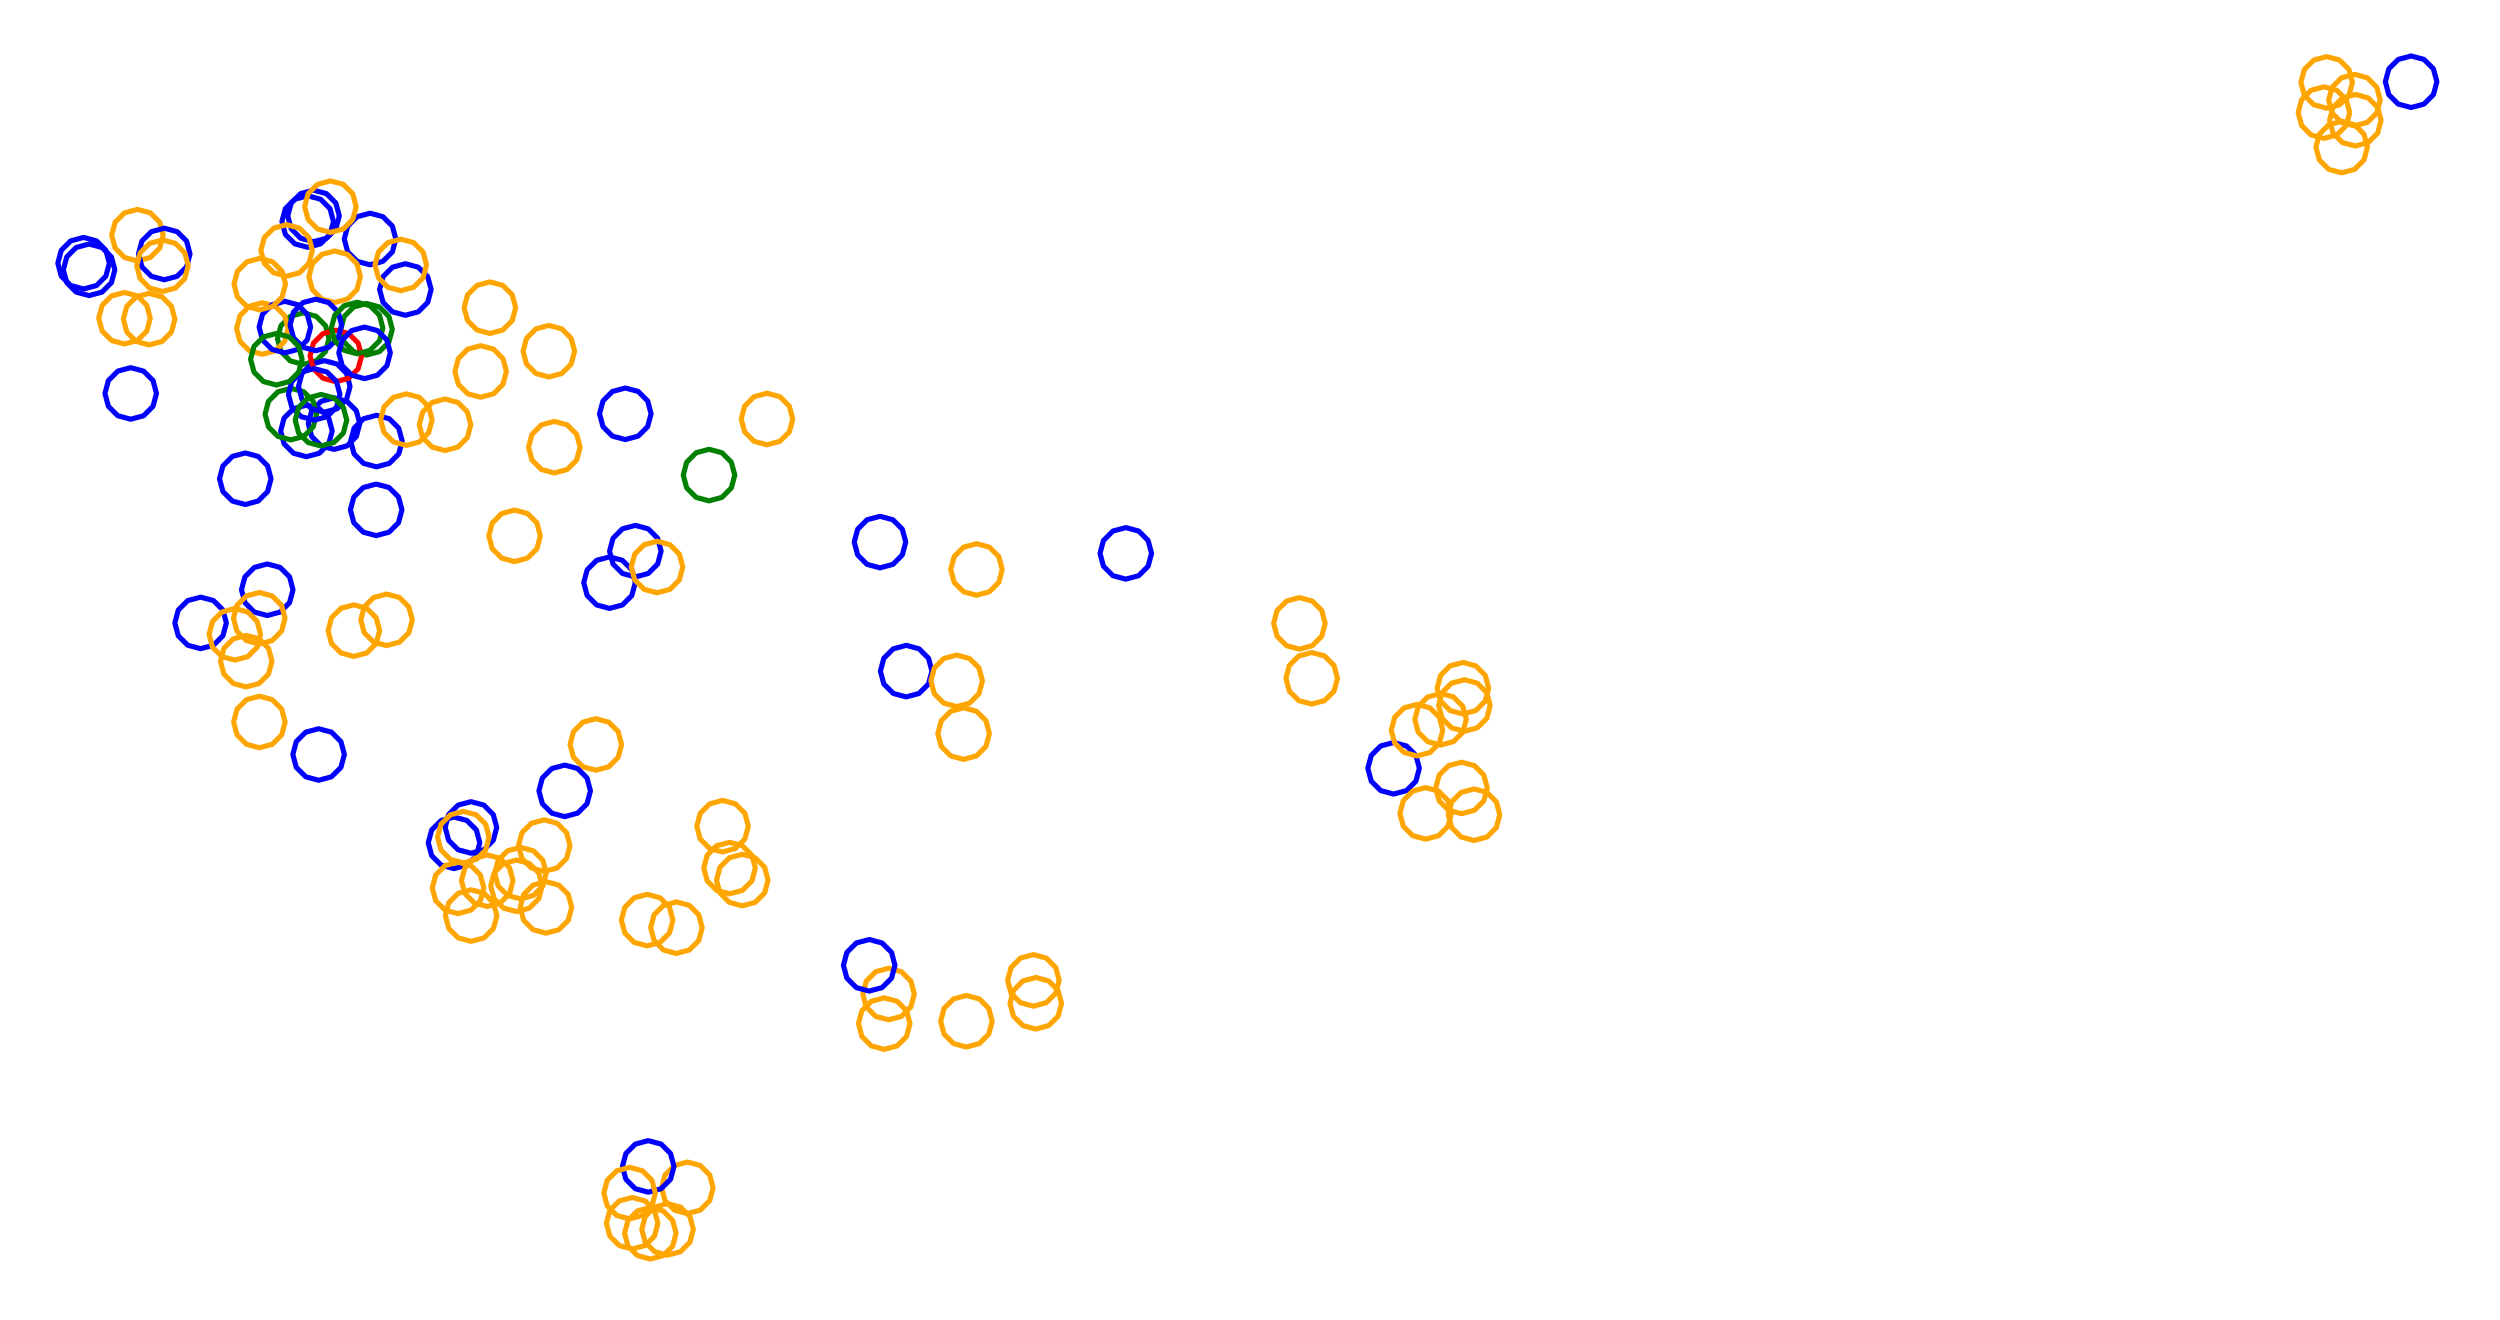 <?xml version="1.0" ?><!DOCTYPE svg  PUBLIC '-//W3C//DTD SVG 1.1//EN'  'http://www.w3.org/Graphics/SVG/1.1/DTD/svg11.dtd'><svg height="256.000" viewBox="-219.000 -142.000 485.000 256.000" width="485.000" xmlns="http://www.w3.org/2000/svg"><line fill="none" stroke="none" stroke-linecap="round" stroke-width="2.0" x1="0.0" x2="0.0" y1="0.0" y2="0.0"/><polygon fill="none" fill-rule="evenodd" points="0.0,0.0 0.0,0.0 0.0,0.0" stroke-linejoin="round"/><polyline fill="none" points="-159.554,-53.398 -157.054,-54.068 -155.224,-55.898 -154.554,-58.398 -155.224,-60.898 -157.054,-62.728 -159.554,-63.398 -162.054,-62.728 -163.885,-60.898 -164.554,-58.398 -163.885,-55.898 -162.054,-54.068 -159.554,-53.398" stroke="#00f" stroke-linecap="round" stroke-linejoin="round"/><polyline fill="none" points="-160.175,-71.309 -157.675,-71.978 -155.844,-73.809 -155.175,-76.309 -155.844,-78.809 -157.675,-80.639 -160.175,-81.309 -162.675,-80.639 -164.505,-78.809 -165.175,-76.309 -164.505,-73.809 -162.675,-71.978 -160.175,-71.309" stroke="#008000" stroke-linecap="round" stroke-linejoin="round"/><polyline fill="none" points="-123.957,-77.31 -121.457,-77.98 -119.627,-79.81 -118.957,-82.31 -119.627,-84.81 -121.457,-86.64 -123.957,-87.31 -126.457,-86.64 -128.287,-84.81 -128.957,-82.31 -128.287,-79.81 -126.457,-77.98 -123.957,-77.31" stroke="#ffa500" stroke-linecap="round" stroke-linejoin="round"/><polyline fill="none" points="-147.892,-73.118 -145.392,-73.788 -143.562,-75.618 -142.892,-78.118 -143.562,-80.618 -145.392,-82.448 -147.892,-83.118 -150.392,-82.448 -152.222,-80.618 -152.892,-78.118 -152.222,-75.618 -150.392,-73.788 -147.892,-73.118" stroke="#008000" stroke-linecap="round" stroke-linejoin="round"/><polyline fill="none" points="-171.419,-44.126 -168.919,-44.796 -167.089,-46.626 -166.419,-49.126 -167.089,-51.626 -168.919,-53.456 -171.419,-54.126 -173.919,-53.456 -175.749,-51.626 -176.419,-49.126 -175.749,-46.626 -173.919,-44.796 -171.419,-44.126" stroke="#00f" stroke-linecap="round" stroke-linejoin="round"/><polyline fill="none" points="-159.309,-94.021 -156.809,-94.691 -154.978,-96.521 -154.309,-99.021 -154.978,-101.521 -156.809,-103.351 -159.309,-104.021 -161.809,-103.351 -163.639,-101.521 -164.309,-99.021 -163.639,-96.521 -161.809,-94.691 -159.309,-94.021" stroke="#00f" stroke-linecap="round" stroke-linejoin="round"/><polyline fill="none" points="232.372,-121.013 234.872,-121.682 236.702,-123.513 237.372,-126.013 236.702,-128.513 234.872,-130.343 232.372,-131.013 229.872,-130.343 228.042,-128.513 227.372,-126.013 228.042,-123.513 229.872,-121.682 232.372,-121.013" stroke="#ffa500" stroke-linecap="round" stroke-linejoin="round"/><polyline fill="none" points="-202.786,-85.937 -200.286,-86.607 -198.456,-88.437 -197.786,-90.937 -198.456,-93.437 -200.286,-95.267 -202.786,-95.937 -205.286,-95.267 -207.116,-93.437 -207.786,-90.937 -207.116,-88.437 -205.286,-86.607 -202.786,-85.937" stroke="#00f" stroke-linecap="round" stroke-linejoin="round"/><polyline fill="none" points="65.096,-0.135 67.596,-0.805 69.426,-2.635 70.096,-5.135 69.426,-7.635 67.596,-9.466 65.096,-10.135 62.596,-9.466 60.766,-7.635 60.096,-5.135 60.766,-2.635 62.596,-0.805 65.096,-0.135" stroke="#ffa500" stroke-linecap="round" stroke-linejoin="round"/><polyline fill="none" points="248.755,-121.141 251.255,-121.811 253.085,-123.641 253.755,-126.141 253.085,-128.641 251.255,-130.472 248.755,-131.141 246.255,-130.472 244.425,-128.641 243.755,-126.141 244.425,-123.641 246.255,-121.811 248.755,-121.141" stroke="#00f" stroke-linecap="round" stroke-linejoin="round"/><polyline fill="none" points="-140.358,-80.834 -137.858,-81.504 -136.028,-83.334 -135.358,-85.834 -136.028,-88.334 -137.858,-90.164 -140.358,-90.834 -142.858,-90.164 -144.688,-88.334 -145.358,-85.834 -144.688,-83.334 -142.858,-81.504 -140.358,-80.834" stroke="#00f" stroke-linecap="round" stroke-linejoin="round"/><polyline fill="none" points="-43.203,-6.802 -40.703,-7.472 -38.873,-9.302 -38.203,-11.802 -38.873,-14.302 -40.703,-16.132 -43.203,-16.802 -45.703,-16.132 -47.534,-14.302 -48.203,-11.802 -47.534,-9.302 -45.703,-7.472 -43.203,-6.802" stroke="#00f" stroke-linecap="round" stroke-linejoin="round"/><polyline fill="none" points="-112.524,-68.869 -110.024,-69.539 -108.194,-71.369 -107.524,-73.869 -108.194,-76.369 -110.024,-78.199 -112.524,-78.869 -115.024,-78.199 -116.854,-76.369 -117.524,-73.869 -116.854,-71.369 -115.024,-69.539 -112.524,-68.869" stroke="#ffa500" stroke-linecap="round" stroke-linejoin="round"/><polyline fill="none" points="-78.825,23.279 -76.325,22.61 -74.494,20.779 -73.825,18.279 -74.494,15.779 -76.325,13.949 -78.825,13.279 -81.325,13.949 -83.155,15.779 -83.825,18.279 -83.155,20.779 -81.325,22.61 -78.825,23.279" stroke="#ffa500" stroke-linecap="round" stroke-linejoin="round"/><polyline fill="none" points="-111.461,-50.246 -108.961,-50.915 -107.131,-52.746 -106.461,-55.246 -107.131,-57.746 -108.961,-59.576 -111.461,-60.246 -113.961,-59.576 -115.791,-57.746 -116.461,-55.246 -115.791,-52.746 -113.961,-50.915 -111.461,-50.246" stroke="#ffa500" stroke-linecap="round" stroke-linejoin="round"/><polyline fill="none" points="-147.211,-90.632 -144.711,-91.302 -142.881,-93.132 -142.211,-95.632 -142.881,-98.132 -144.711,-99.962 -147.211,-100.632 -149.711,-99.962 -151.541,-98.132 -152.211,-95.632 -151.541,-93.132 -149.711,-91.302 -147.211,-90.632" stroke="#00f" stroke-linecap="round" stroke-linejoin="round"/><polyline fill="none" points="-145.976,-51.435 -143.476,-52.105 -141.646,-53.935 -140.976,-56.435 -141.646,-58.935 -143.476,-60.765 -145.976,-61.435 -148.476,-60.765 -150.307,-58.935 -150.976,-56.435 -150.307,-53.935 -148.476,-52.105 -145.976,-51.435" stroke="#00f" stroke-linecap="round" stroke-linejoin="round"/><polyline fill="none" points="-118.024,32.385 -115.524,31.715 -113.693,29.885 -113.024,27.385 -113.693,24.885 -115.524,23.055 -118.024,22.385 -120.524,23.055 -122.354,24.885 -123.024,27.385 -122.354,29.885 -120.524,31.715 -118.024,32.385" stroke="#ffa500" stroke-linecap="round" stroke-linejoin="round"/><polyline fill="none" points="-158.175,-95.108 -155.675,-95.778 -153.845,-97.608 -153.175,-100.108 -153.845,-102.608 -155.675,-104.439 -158.175,-105.108 -160.675,-104.439 -162.505,-102.608 -163.175,-100.108 -162.505,-97.608 -160.675,-95.778 -158.175,-95.108" stroke="#00f" stroke-linecap="round" stroke-linejoin="round"/><polyline fill="none" points="51.356,12.046 53.856,11.376 55.686,9.546 56.356,7.046 55.686,4.546 53.856,2.716 51.356,2.046 48.856,2.716 47.025,4.546 46.356,7.046 47.025,9.546 48.856,11.376 51.356,12.046" stroke="#00f" stroke-linecap="round" stroke-linejoin="round"/><polyline fill="none" points="-29.564,-26.521 -27.064,-27.191 -25.233,-29.021 -24.564,-31.521 -25.233,-34.021 -27.064,-35.851 -29.564,-36.521 -32.064,-35.851 -33.894,-34.021 -34.564,-31.521 -33.894,-29.021 -32.064,-27.191 -29.564,-26.521" stroke="#ffa500" stroke-linecap="round" stroke-linejoin="round"/><polyline fill="none" points="-192.342,-91.38 -189.842,-92.05 -188.012,-93.88 -187.342,-96.38 -188.012,-98.88 -189.842,-100.71 -192.342,-101.38 -194.842,-100.71 -196.672,-98.88 -197.342,-96.38 -196.672,-93.88 -194.842,-92.05 -192.342,-91.38" stroke="#ffa500" stroke-linecap="round" stroke-linejoin="round"/><polyline fill="none" points="33.086,-16.066 35.586,-16.736 37.416,-18.566 38.086,-21.066 37.416,-23.566 35.586,-25.396 33.086,-26.066 30.586,-25.396 28.756,-23.566 28.086,-21.066 28.756,-18.566 30.586,-16.736 33.086,-16.066" stroke="#ffa500" stroke-linecap="round" stroke-linejoin="round"/><polyline fill="none" points="-154.2,-54.818 -151.7,-55.487 -149.87,-57.318 -149.2,-59.818 -149.87,-62.318 -151.7,-64.148 -154.2,-64.818 -156.7,-64.148 -158.53,-62.318 -159.2,-59.818 -158.53,-57.318 -156.7,-55.487 -154.2,-54.818" stroke="#00f" stroke-linecap="round" stroke-linejoin="round"/><polyline fill="none" points="-85.652,93.432 -83.152,92.762 -81.322,90.932 -80.652,88.432 -81.322,85.932 -83.152,84.102 -85.652,83.432 -88.152,84.102 -89.982,85.932 -90.652,88.432 -89.982,90.932 -88.152,92.762 -85.652,93.432" stroke="#ffa500" stroke-linecap="round" stroke-linejoin="round"/><polyline fill="none" points="-33.409,-4.918 -30.909,-5.588 -29.079,-7.418 -28.409,-9.918 -29.079,-12.418 -30.909,-14.249 -33.409,-14.918 -35.909,-14.249 -37.739,-12.418 -38.409,-9.918 -37.739,-7.418 -35.909,-5.588 -33.409,-4.918" stroke="#ffa500" stroke-linecap="round" stroke-linejoin="round"/><polyline fill="none" points="237.758,-117.581 240.258,-118.251 242.089,-120.081 242.758,-122.581 242.089,-125.081 240.258,-126.911 237.758,-127.581 235.258,-126.911 233.428,-125.081 232.758,-122.581 233.428,-120.081 235.258,-118.251 237.758,-117.581" stroke="#ffa500" stroke-linecap="round" stroke-linejoin="round"/><polyline fill="none" points="-125.755,-64.939 -123.255,-65.609 -121.425,-67.439 -120.755,-69.939 -121.425,-72.439 -123.255,-74.269 -125.755,-74.939 -128.255,-74.269 -130.085,-72.439 -130.755,-69.939 -130.085,-67.439 -128.255,-65.609 -125.755,-64.939" stroke="#ffa500" stroke-linecap="round" stroke-linejoin="round"/><polyline fill="none" points="-74.999,33.733 -72.499,33.063 -70.669,31.233 -69.999,28.733 -70.669,26.233 -72.499,24.403 -74.999,23.733 -77.499,24.403 -79.329,26.233 -79.999,28.733 -79.329,31.233 -77.499,33.063 -74.999,33.733" stroke="#ffa500" stroke-linecap="round" stroke-linejoin="round"/><polyline fill="none" points="-119.169,-33.047 -116.669,-33.717 -114.839,-35.547 -114.169,-38.047 -114.839,-40.547 -116.669,-42.377 -119.169,-43.047 -121.669,-42.377 -123.499,-40.547 -124.169,-38.047 -123.499,-35.547 -121.669,-33.717 -119.169,-33.047" stroke="#ffa500" stroke-linecap="round" stroke-linejoin="round"/><polyline fill="none" points="35.464,-5.41 37.964,-6.08 39.794,-7.91 40.464,-10.41 39.794,-12.91 37.964,-14.741 35.464,-15.41 32.964,-14.741 31.134,-12.91 30.464,-10.41 31.134,-7.91 32.964,-6.08 35.464,-5.41" stroke="#ffa500" stroke-linecap="round" stroke-linejoin="round"/><polyline fill="none" points="-0.597,-29.646 1.903,-30.316 3.733,-32.146 4.403,-34.646 3.733,-37.146 1.903,-38.976 -0.597,-39.646 -3.097,-38.976 -4.927,-37.146 -5.597,-34.646 -4.927,-32.146 -3.097,-30.316 -0.597,-29.646" stroke="#00f" stroke-linecap="round" stroke-linejoin="round"/><polyline fill="none" points="-130.918,26.506 -128.418,25.836 -126.588,24.006 -125.918,21.506 -126.588,19.006 -128.418,17.176 -130.918,16.506 -133.418,17.176 -135.248,19.006 -135.918,21.506 -135.248,24.006 -133.418,25.836 -130.918,26.506" stroke="#00f" stroke-linecap="round" stroke-linejoin="round"/><polyline fill="none" points="-18.524,53.197 -16.024,52.527 -14.194,50.697 -13.524,48.197 -14.194,45.697 -16.024,43.867 -18.524,43.197 -21.024,43.867 -22.854,45.697 -23.524,48.197 -22.854,50.697 -21.024,52.527 -18.524,53.197" stroke="#ffa500" stroke-linecap="round" stroke-linejoin="round"/><polyline fill="none" points="-18.06,57.636 -15.56,56.966 -13.729,55.136 -13.06,52.636 -13.729,50.136 -15.56,48.305 -18.06,47.636 -20.56,48.305 -22.39,50.136 -23.06,52.636 -22.39,55.136 -20.56,56.966 -18.06,57.636" stroke="#ffa500" stroke-linecap="round" stroke-linejoin="round"/><polyline fill="none" points="237.933,-113.672 240.433,-114.342 242.263,-116.172 242.933,-118.672 242.263,-121.172 240.433,-123.002 237.933,-123.672 235.433,-123.002 233.603,-121.172 232.933,-118.672 233.603,-116.172 235.433,-114.342 237.933,-113.672" stroke="#ffa500" stroke-linecap="round" stroke-linejoin="round"/><polyline fill="none" points="-77.469,31.402 -74.969,30.732 -73.139,28.902 -72.469,26.402 -73.139,23.902 -74.969,22.072 -77.469,21.402 -79.969,22.072 -81.799,23.902 -82.469,26.402 -81.799,28.902 -79.969,30.732 -77.469,31.402" stroke="#ffa500" stroke-linecap="round" stroke-linejoin="round"/><polyline fill="none" points="64.529,15.862 67.029,15.192 68.86,13.362 69.529,10.862 68.86,8.362 67.029,6.532 64.529,5.862 62.029,6.532 60.199,8.362 59.529,10.862 60.199,13.362 62.029,15.192 64.529,15.862" stroke="#ffa500" stroke-linecap="round" stroke-linejoin="round"/><polyline fill="none" points="235.284,-108.469 237.784,-109.138 239.614,-110.969 240.284,-113.469 239.614,-115.969 237.784,-117.799 235.284,-118.469 232.784,-117.799 230.954,-115.969 230.284,-113.469 230.954,-110.969 232.784,-109.138 235.284,-108.469" stroke="#ffa500" stroke-linecap="round" stroke-linejoin="round"/><polyline fill="none" points="66.959,21.051 69.459,20.382 71.29,18.551 71.959,16.051 71.29,13.551 69.459,11.721 66.959,11.051 64.459,11.721 62.629,13.551 61.959,16.051 62.629,18.551 64.459,20.382 66.959,21.051" stroke="#ffa500" stroke-linecap="round" stroke-linejoin="round"/><polyline fill="none" points="64.805,-3.49 67.305,-4.16 69.135,-5.99 69.805,-8.49 69.135,-10.99 67.305,-12.82 64.805,-13.49 62.305,-12.82 60.475,-10.99 59.805,-8.49 60.475,-5.99 62.305,-4.16 64.805,-3.49" stroke="#ffa500" stroke-linecap="round" stroke-linejoin="round"/><polyline fill="none" points="-154.078,-83.314 -151.578,-83.984 -149.748,-85.814 -149.078,-88.314 -149.748,-90.814 -151.578,-92.644 -154.078,-93.314 -156.578,-92.644 -158.408,-90.814 -159.078,-88.314 -158.408,-85.814 -156.578,-83.984 -154.078,-83.314" stroke="#ffa500" stroke-linecap="round" stroke-linejoin="round"/><polyline fill="none" points="60.468,2.543 62.968,1.873 64.798,0.043 65.468,-2.457 64.798,-4.957 62.968,-6.787 60.468,-7.457 57.968,-6.787 56.138,-4.957 55.468,-2.457 56.138,0.043 57.968,1.873 60.468,2.543" stroke="#ffa500" stroke-linecap="round" stroke-linejoin="round"/><polyline fill="none" points="-162.579,-56.664 -160.079,-57.334 -158.249,-59.164 -157.579,-61.664 -158.249,-64.164 -160.079,-65.994 -162.579,-66.664 -165.079,-65.994 -166.909,-64.164 -167.579,-61.664 -166.909,-59.164 -165.079,-57.334 -162.579,-56.664" stroke="#008000" stroke-linecap="round" stroke-linejoin="round"/><polyline fill="none" points="-124.476,33.852 -121.976,33.182 -120.146,31.352 -119.476,28.852 -120.146,26.352 -121.976,24.522 -124.476,23.852 -126.976,24.522 -128.806,26.352 -129.476,28.852 -128.806,31.352 -126.976,33.182 -124.476,33.852" stroke="#ffa500" stroke-linecap="round" stroke-linejoin="round"/><polyline fill="none" points="-32.06,5.315 -29.56,4.645 -27.73,2.815 -27.06,0.315 -27.73,-2.185 -29.56,-4.015 -32.06,-4.685 -34.56,-4.015 -36.39,-2.185 -37.06,0.315 -36.39,2.815 -34.56,4.645 -32.06,5.315" stroke="#ffa500" stroke-linecap="round" stroke-linejoin="round"/><polyline fill="none" points="-103.41,7.426 -100.91,6.757 -99.08,4.926 -98.41,2.426 -99.08,-0.074 -100.91,-1.904 -103.41,-2.574 -105.91,-1.904 -107.74,-0.074 -108.41,2.426 -107.74,4.926 -105.91,6.757 -103.41,7.426" stroke="#ffa500" stroke-linecap="round" stroke-linejoin="round"/><polyline fill="none" points="-180.084,-16.156 -177.584,-16.826 -175.754,-18.656 -175.084,-21.156 -175.754,-23.656 -177.584,-25.486 -180.084,-26.156 -182.584,-25.486 -184.414,-23.656 -185.084,-21.156 -184.414,-18.656 -182.584,-16.826 -180.084,-16.156" stroke="#00f" stroke-linecap="round" stroke-linejoin="round"/><polyline fill="none" points="-167.155,-22.588 -164.655,-23.257 -162.825,-25.088 -162.155,-27.588 -162.825,-30.088 -164.655,-31.918 -167.155,-32.588 -169.655,-31.918 -171.485,-30.088 -172.155,-27.588 -171.485,-25.088 -169.655,-23.257 -167.155,-22.588" stroke="#00f" stroke-linecap="round" stroke-linejoin="round"/><polyline fill="none" points="-150.354,-14.657 -147.854,-15.327 -146.024,-17.157 -145.354,-19.657 -146.024,-22.157 -147.854,-23.987 -150.354,-24.657 -152.854,-23.987 -154.685,-22.157 -155.354,-19.657 -154.685,-17.157 -152.854,-15.327 -150.354,-14.657" stroke="#ffa500" stroke-linecap="round" stroke-linejoin="round"/><polyline fill="none" points="-87.778,42.972 -85.278,42.303 -83.448,40.472 -82.778,37.972 -83.448,35.472 -85.278,33.642 -87.778,32.972 -90.278,33.642 -92.108,35.472 -92.778,37.972 -92.108,40.472 -90.278,42.303 -87.778,42.972" stroke="#ffa500" stroke-linecap="round" stroke-linejoin="round"/><polyline fill="none" points="-31.513,61.121 -29.013,60.452 -27.183,58.621 -26.513,56.121 -27.183,53.621 -29.013,51.791 -31.513,51.121 -34.013,51.791 -35.843,53.621 -36.513,56.121 -35.843,58.621 -34.013,60.452 -31.513,61.121" stroke="#ffa500" stroke-linecap="round" stroke-linejoin="round"/><polyline fill="none" points="-95.744,-30.076 -93.244,-30.746 -91.414,-32.576 -90.744,-35.076 -91.414,-37.576 -93.244,-39.406 -95.744,-40.076 -98.244,-39.406 -100.074,-37.576 -100.744,-35.076 -100.074,-32.576 -98.244,-30.746 -95.744,-30.076" stroke="#00f" stroke-linecap="round" stroke-linejoin="round"/><polyline fill="none" points="-156.092,-62.038 -153.592,-62.708 -151.762,-64.538 -151.092,-67.038 -151.762,-69.538 -153.592,-71.368 -156.092,-72.038 -158.592,-71.368 -160.422,-69.538 -161.092,-67.038 -160.422,-64.538 -158.592,-62.708 -156.092,-62.038" stroke="#00f" stroke-linecap="round" stroke-linejoin="round"/><polyline fill="none" points="-89.495,101.5 -86.995,100.83 -85.165,99 -84.495,96.5 -85.165,94 -86.995,92.17 -89.495,91.5 -91.995,92.17 -93.825,94 -94.495,96.5 -93.825,99 -91.995,100.83 -89.495,101.5" stroke="#ffa500" stroke-linecap="round" stroke-linejoin="round"/><polyline fill="none" points="-144.013,-16.754 -141.513,-17.424 -139.683,-19.254 -139.013,-21.754 -139.683,-24.254 -141.513,-26.084 -144.013,-26.754 -146.513,-26.084 -148.343,-24.254 -149.013,-21.754 -148.343,-19.254 -146.513,-17.424 -144.013,-16.754" stroke="#ffa500" stroke-linecap="round" stroke-linejoin="round"/><polyline fill="none" points="-153.851,-67.953 -151.351,-68.622 -149.521,-70.453 -148.851,-72.953 -149.521,-75.453 -151.351,-77.283 -153.851,-77.953 -156.351,-77.283 -158.182,-75.453 -158.851,-72.953 -158.182,-70.453 -156.351,-68.622 -153.851,-67.953" stroke="#f00" stroke-linecap="round" stroke-linejoin="round"/><polyline fill="none" points="-81.452,-44.836 -78.952,-45.506 -77.122,-47.336 -76.452,-49.836 -77.122,-52.336 -78.952,-54.166 -81.452,-54.836 -83.952,-54.166 -85.782,-52.336 -86.452,-49.836 -85.782,-47.336 -83.952,-45.506 -81.452,-44.836" stroke="#008000" stroke-linecap="round" stroke-linejoin="round"/><polyline fill="none" points="-127.603,40.624 -125.103,39.954 -123.273,38.124 -122.603,35.624 -123.273,33.124 -125.103,31.294 -127.603,30.624 -130.103,31.294 -131.933,33.124 -132.603,35.624 -131.933,38.124 -130.103,39.954 -127.603,40.624" stroke="#ffa500" stroke-linecap="round" stroke-linejoin="round"/><polyline fill="none" points="-130.141,35.244 -127.641,34.574 -125.811,32.744 -125.141,30.244 -125.811,27.744 -127.641,25.914 -130.141,25.244 -132.641,25.914 -134.471,27.744 -135.141,30.244 -134.471,32.744 -132.641,34.574 -130.141,35.244" stroke="#ffa500" stroke-linecap="round" stroke-linejoin="round"/><polyline fill="none" points="-93.247,89.284 -90.747,88.614 -88.917,86.784 -88.247,84.284 -88.917,81.784 -90.747,79.954 -93.247,79.284 -95.747,79.954 -97.577,81.784 -98.247,84.284 -97.577,86.784 -95.747,88.614 -93.247,89.284" stroke="#00f" stroke-linecap="round" stroke-linejoin="round"/><polyline fill="none" points="-157.192,9.37 -154.692,8.7 -152.862,6.87 -152.192,4.37 -152.862,1.87 -154.692,0.04 -157.192,-0.63 -159.692,0.04 -161.522,1.87 -162.192,4.37 -161.522,6.87 -159.692,8.7 -157.192,9.37" stroke="#00f" stroke-linecap="round" stroke-linejoin="round"/><polyline fill="none" points="-93.454,41.504 -90.954,40.835 -89.124,39.004 -88.454,36.504 -89.124,34.004 -90.954,32.174 -93.454,31.504 -95.954,32.174 -97.784,34.004 -98.454,36.504 -97.784,39.004 -95.954,40.835 -93.454,41.504" stroke="#ffa500" stroke-linecap="round" stroke-linejoin="round"/><polyline fill="none" points="-48.283,-31.838 -45.783,-32.508 -43.953,-34.338 -43.283,-36.838 -43.953,-39.338 -45.783,-41.168 -48.283,-41.838 -50.783,-41.168 -52.613,-39.338 -53.283,-36.838 -52.613,-34.338 -50.783,-32.508 -48.283,-31.838" stroke="#00f" stroke-linecap="round" stroke-linejoin="round"/><polyline fill="none" points="-140.162,-55.588 -137.662,-56.258 -135.831,-58.088 -135.162,-60.588 -135.831,-63.088 -137.662,-64.918 -140.162,-65.588 -142.662,-64.918 -144.492,-63.088 -145.162,-60.588 -144.492,-58.088 -142.662,-56.258 -140.162,-55.588" stroke="#ffa500" stroke-linecap="round" stroke-linejoin="round"/><polyline fill="none" points="-168.681,3.067 -166.181,2.397 -164.351,0.567 -163.681,-1.933 -164.351,-4.433 -166.181,-6.263 -168.681,-6.933 -171.181,-6.263 -173.011,-4.433 -173.681,-1.933 -173.011,0.567 -171.181,2.397 -168.681,3.067" stroke="#ffa500" stroke-linecap="round" stroke-linejoin="round"/><polyline fill="none" points="-168.114,-73.271 -165.614,-73.941 -163.784,-75.771 -163.114,-78.271 -163.784,-80.771 -165.614,-82.601 -168.114,-83.271 -170.614,-82.601 -172.445,-80.771 -173.114,-78.271 -172.445,-75.771 -170.614,-73.941 -168.114,-73.271" stroke="#ffa500" stroke-linecap="round" stroke-linejoin="round"/><polyline fill="none" points="-163.734,-73.547 -161.234,-74.217 -159.404,-76.047 -158.734,-78.547 -159.404,-81.047 -161.234,-82.878 -163.734,-83.547 -166.234,-82.878 -168.064,-81.047 -168.734,-78.547 -168.064,-76.047 -166.234,-74.217 -163.734,-73.547" stroke="#00f" stroke-linecap="round" stroke-linejoin="round"/><polyline fill="none" points="-113.086,39.036 -110.586,38.366 -108.756,36.536 -108.086,34.036 -108.756,31.536 -110.586,29.706 -113.086,29.036 -115.586,29.706 -117.416,31.536 -118.086,34.036 -117.416,36.536 -115.586,38.366 -113.086,39.036" stroke="#ffa500" stroke-linecap="round" stroke-linejoin="round"/><polyline fill="none" points="-163.397,-88.413 -160.897,-89.083 -159.067,-90.913 -158.397,-93.413 -159.067,-95.913 -160.897,-97.743 -163.397,-98.413 -165.897,-97.743 -167.727,-95.913 -168.397,-93.413 -167.727,-90.913 -165.897,-89.083 -163.397,-88.413" stroke="#ffa500" stroke-linecap="round" stroke-linejoin="round"/><polyline fill="none" points="57.577,20.801 60.077,20.131 61.907,18.301 62.577,15.801 61.907,13.301 60.077,11.471 57.577,10.801 55.077,11.471 53.247,13.301 52.577,15.801 53.247,18.301 55.077,20.131 57.577,20.801" stroke="#ffa500" stroke-linecap="round" stroke-linejoin="round"/><polyline fill="none" points="-109.45,16.427 -106.95,15.757 -105.12,13.927 -104.45,11.427 -105.12,8.927 -106.95,7.097 -109.45,6.427 -111.95,7.097 -113.781,8.927 -114.45,11.427 -113.781,13.927 -111.95,15.757 -109.45,16.427" stroke="#00f" stroke-linecap="round" stroke-linejoin="round"/><polyline fill="none" points="-146.024,-38.088 -143.524,-38.758 -141.694,-40.588 -141.024,-43.088 -141.694,-45.588 -143.524,-47.418 -146.024,-48.088 -148.524,-47.418 -150.354,-45.588 -151.024,-43.088 -150.354,-40.588 -148.524,-38.758 -146.024,-38.088" stroke="#00f" stroke-linecap="round" stroke-linejoin="round"/><polyline fill="none" points="-158.052,-60.492 -155.552,-61.161 -153.722,-62.992 -153.052,-65.492 -153.722,-67.992 -155.552,-69.822 -158.052,-70.492 -160.552,-69.822 -162.382,-67.992 -163.052,-65.492 -162.382,-62.992 -160.552,-61.161 -158.052,-60.492" stroke="#00f" stroke-linecap="round" stroke-linejoin="round"/><polyline fill="none" points="-92.836,102.252 -90.336,101.582 -88.506,99.752 -87.836,97.252 -88.506,94.752 -90.336,92.922 -92.836,92.252 -95.336,92.922 -97.166,94.752 -97.836,97.252 -97.166,99.752 -95.336,101.582 -92.836,102.252" stroke="#ffa500" stroke-linecap="round" stroke-linejoin="round"/><polyline fill="none" points="-190.073,-75.087 -187.573,-75.757 -185.743,-77.587 -185.073,-80.087 -185.743,-82.587 -187.573,-84.417 -190.073,-85.087 -192.573,-84.417 -194.403,-82.587 -195.073,-80.087 -194.403,-77.587 -192.573,-75.757 -190.073,-75.087" stroke="#ffa500" stroke-linecap="round" stroke-linejoin="round"/><polyline fill="none" points="-47.461,61.576 -44.961,60.906 -43.131,59.076 -42.461,56.576 -43.131,54.076 -44.961,52.245 -47.461,51.576 -49.961,52.245 -51.792,54.076 -52.461,56.576 -51.792,59.076 -49.961,60.906 -47.461,61.576" stroke="#ffa500" stroke-linecap="round" stroke-linejoin="round"/><polyline fill="none" points="-96.362,100.305 -93.862,99.635 -92.032,97.805 -91.362,95.305 -92.032,92.805 -93.862,90.975 -96.362,90.305 -98.862,90.975 -100.692,92.805 -101.362,95.305 -100.692,97.805 -98.862,99.635 -96.362,100.305" stroke="#ffa500" stroke-linecap="round" stroke-linejoin="round"/><polyline fill="none" points="-100.756,-23.968 -98.256,-24.637 -96.425,-26.468 -95.756,-28.968 -96.425,-31.468 -98.256,-33.298 -100.756,-33.968 -103.256,-33.298 -105.086,-31.468 -105.756,-28.968 -105.086,-26.468 -103.256,-24.637 -100.756,-23.968" stroke="#00f" stroke-linecap="round" stroke-linejoin="round"/><polyline fill="none" points="-187.134,-87.728 -184.634,-88.398 -182.804,-90.228 -182.134,-92.728 -182.804,-95.228 -184.634,-97.058 -187.134,-97.728 -189.634,-97.058 -191.465,-95.228 -192.134,-92.728 -191.465,-90.228 -189.634,-88.398 -187.134,-87.728" stroke="#00f" stroke-linecap="round" stroke-linejoin="round"/><polyline fill="none" points="-141.255,-85.604 -138.755,-86.274 -136.925,-88.104 -136.255,-90.604 -136.925,-93.104 -138.755,-94.934 -141.255,-95.604 -143.755,-94.934 -145.585,-93.104 -146.255,-90.604 -145.585,-88.104 -143.755,-86.274 -141.255,-85.604" stroke="#ffa500" stroke-linecap="round" stroke-linejoin="round"/><polyline fill="none" points="-118.806,34.843 -116.306,34.173 -114.476,32.343 -113.806,29.843 -114.476,27.343 -116.306,25.513 -118.806,24.843 -121.306,25.513 -123.136,27.343 -123.806,29.843 -123.136,32.343 -121.306,34.173 -118.806,34.843" stroke="#ffa500" stroke-linecap="round" stroke-linejoin="round"/><polyline fill="none" points="-96.861,94.465 -94.361,93.795 -92.531,91.965 -91.861,89.465 -92.531,86.965 -94.361,85.135 -96.861,84.465 -99.361,85.135 -101.192,86.965 -101.861,89.465 -101.192,91.965 -99.361,93.795 -96.861,94.465" stroke="#ffa500" stroke-linecap="round" stroke-linejoin="round"/><polyline fill="none" points="-127.634,23.523 -125.134,22.853 -123.304,21.023 -122.634,18.523 -123.304,16.023 -125.134,14.193 -127.634,13.523 -130.134,14.193 -131.964,16.023 -132.634,18.523 -131.964,21.023 -130.134,22.853 -127.634,23.523" stroke="#00f" stroke-linecap="round" stroke-linejoin="round"/><polyline fill="none" points="-171.236,-8.734 -168.736,-9.404 -166.906,-11.234 -166.236,-13.734 -166.906,-16.234 -168.736,-18.064 -171.236,-18.734 -173.736,-18.064 -175.566,-16.234 -176.236,-13.734 -175.566,-11.234 -173.736,-9.404 -171.236,-8.734" stroke="#ffa500" stroke-linecap="round" stroke-linejoin="round"/><polyline fill="none" points="-157.728,-73.963 -155.228,-74.633 -153.398,-76.463 -152.728,-78.963 -153.398,-81.463 -155.228,-83.293 -157.728,-83.963 -160.228,-83.293 -162.058,-81.463 -162.728,-78.963 -162.058,-76.463 -160.228,-74.633 -157.728,-73.963" stroke="#00f" stroke-linecap="round" stroke-linejoin="round"/><polyline fill="none" points="-187.48,-85.451 -184.98,-86.121 -183.15,-87.951 -182.48,-90.451 -183.15,-92.951 -184.98,-94.781 -187.48,-95.451 -189.98,-94.781 -191.81,-92.951 -192.48,-90.451 -191.81,-87.951 -189.98,-86.121 -187.48,-85.451" stroke="#ffa500" stroke-linecap="round" stroke-linejoin="round"/><polyline fill="none" points="-165.39,-67.309 -162.89,-67.978 -161.059,-69.809 -160.39,-72.309 -161.059,-74.809 -162.89,-76.639 -165.39,-77.309 -167.89,-76.639 -169.72,-74.809 -170.39,-72.309 -169.72,-69.809 -167.89,-67.978 -165.39,-67.309" stroke="#008000" stroke-linecap="round" stroke-linejoin="round"/><polyline fill="none" points="-46.62,55.841 -44.12,55.172 -42.29,53.341 -41.62,50.841 -42.29,48.341 -44.12,46.511 -46.62,45.841 -49.12,46.511 -50.95,48.341 -51.62,50.841 -50.95,53.341 -49.12,55.172 -46.62,55.841" stroke="#ffa500" stroke-linecap="round" stroke-linejoin="round"/><polyline fill="none" points="55.902,4.652 58.402,3.982 60.232,2.152 60.902,-0.348 60.232,-2.848 58.402,-4.678 55.902,-5.348 53.402,-4.678 51.572,-2.848 50.902,-0.348 51.572,2.152 53.402,3.982 55.902,4.652" stroke="#ffa500" stroke-linecap="round" stroke-linejoin="round"/><polyline fill="none" points="-168.606,-81.878 -166.106,-82.548 -164.276,-84.378 -163.606,-86.878 -164.276,-89.378 -166.106,-91.208 -168.606,-91.878 -171.106,-91.208 -172.936,-89.378 -173.606,-86.878 -172.936,-84.378 -171.106,-82.548 -168.606,-81.878" stroke="#ffa500" stroke-linecap="round" stroke-linejoin="round"/><polyline fill="none" points="-193.643,-60.673 -191.143,-61.343 -189.313,-63.173 -188.643,-65.673 -189.313,-68.173 -191.143,-70.003 -193.643,-70.673 -196.143,-70.003 -197.974,-68.173 -198.643,-65.673 -197.974,-63.173 -196.143,-61.343 -193.643,-60.673" stroke="#00f" stroke-linecap="round" stroke-linejoin="round"/><polyline fill="none" points="-154.898,-96.907 -152.398,-97.577 -150.568,-99.407 -149.898,-101.907 -150.568,-104.407 -152.398,-106.237 -154.898,-106.907 -157.398,-106.237 -159.228,-104.407 -159.898,-101.907 -159.228,-99.407 -157.398,-97.577 -154.898,-96.907" stroke="#ffa500" stroke-linecap="round" stroke-linejoin="round"/><polyline fill="none" points="-149.722,-73.364 -147.222,-74.034 -145.392,-75.864 -144.722,-78.364 -145.392,-80.864 -147.222,-82.694 -149.722,-83.364 -152.222,-82.694 -154.052,-80.864 -154.722,-78.364 -154.052,-75.864 -152.222,-74.034 -149.722,-73.364" stroke="#008000" stroke-linecap="round" stroke-linejoin="round"/><polyline fill="none" points="-113.415,27.049 -110.915,26.379 -109.085,24.549 -108.415,22.049 -109.085,19.549 -110.915,17.719 -113.415,17.049 -115.915,17.719 -117.745,19.549 -118.415,22.049 -117.745,24.549 -115.915,26.379 -113.415,27.049" stroke="#ffa500" stroke-linecap="round" stroke-linejoin="round"/><polyline fill="none" points="-173.445,-13.944 -170.945,-14.614 -169.115,-16.444 -168.445,-18.944 -169.115,-21.444 -170.945,-23.274 -173.445,-23.944 -175.945,-23.274 -177.775,-21.444 -178.445,-18.944 -177.775,-16.444 -175.945,-14.614 -173.445,-13.944" stroke="#ffa500" stroke-linecap="round" stroke-linejoin="round"/><polyline fill="none" points="-70.204,-55.711 -67.704,-56.381 -65.874,-58.211 -65.204,-60.711 -65.874,-63.211 -67.704,-65.041 -70.204,-65.711 -72.704,-65.041 -74.534,-63.211 -75.204,-60.711 -74.534,-58.211 -72.704,-56.381 -70.204,-55.711" stroke="#ffa500" stroke-linecap="round" stroke-linejoin="round"/><polyline fill="none" points="-201.72,-84.658 -199.22,-85.328 -197.39,-87.158 -196.72,-89.658 -197.39,-92.158 -199.22,-93.989 -201.72,-94.658 -204.22,-93.989 -206.05,-92.158 -206.72,-89.658 -206.05,-87.158 -204.22,-85.328 -201.72,-84.658" stroke="#00f" stroke-linecap="round" stroke-linejoin="round"/><polyline fill="none" points="-97.69,-56.726 -95.19,-57.396 -93.36,-59.226 -92.69,-61.726 -93.36,-64.226 -95.19,-66.056 -97.69,-66.726 -100.19,-66.056 -102.02,-64.226 -102.69,-61.726 -102.02,-59.226 -100.19,-57.396 -97.69,-56.726" stroke="#00f" stroke-linecap="round" stroke-linejoin="round"/><polyline fill="none" points="-91.534,-26.997 -89.034,-27.667 -87.204,-29.497 -86.534,-31.997 -87.204,-34.497 -89.034,-36.327 -91.534,-36.997 -94.034,-36.327 -95.864,-34.497 -96.534,-31.997 -95.864,-29.497 -94.034,-27.667 -91.534,-26.997" stroke="#ffa500" stroke-linecap="round" stroke-linejoin="round"/><polyline fill="none" points="-132.668,-54.595 -130.168,-55.265 -128.338,-57.095 -127.668,-59.595 -128.338,-62.095 -130.168,-63.925 -132.668,-64.595 -135.168,-63.925 -136.998,-62.095 -137.668,-59.595 -136.998,-57.095 -135.168,-55.265 -132.668,-54.595" stroke="#ffa500" stroke-linecap="round" stroke-linejoin="round"/><polyline fill="none" points="-168.705,-17.062 -166.205,-17.732 -164.374,-19.562 -163.705,-22.062 -164.374,-24.562 -166.205,-26.392 -168.705,-27.062 -171.205,-26.392 -173.035,-24.562 -173.705,-22.062 -173.035,-19.562 -171.205,-17.732 -168.705,-17.062" stroke="#ffa500" stroke-linecap="round" stroke-linejoin="round"/><polyline fill="none" points="-148.275,-68.545 -145.775,-69.215 -143.945,-71.045 -143.275,-73.545 -143.945,-76.045 -145.775,-77.875 -148.275,-78.545 -150.775,-77.875 -152.605,-76.045 -153.275,-73.545 -152.605,-71.045 -150.775,-69.215 -148.275,-68.545" stroke="#00f" stroke-linecap="round" stroke-linejoin="round"/><polyline fill="none" points="-50.375,50.266 -47.875,49.597 -46.045,47.766 -45.375,45.266 -46.045,42.766 -47.875,40.936 -50.375,40.266 -52.875,40.936 -54.705,42.766 -55.375,45.266 -54.705,47.766 -52.875,49.597 -50.375,50.266" stroke="#00f" stroke-linecap="round" stroke-linejoin="round"/><polyline fill="none" points="-129.118,25.402 -126.618,24.732 -124.788,22.902 -124.118,20.402 -124.788,17.902 -126.618,16.072 -129.118,15.402 -131.618,16.072 -133.448,17.902 -134.118,20.402 -133.448,22.902 -131.618,24.732 -129.118,25.402" stroke="#ffa500" stroke-linecap="round" stroke-linejoin="round"/><polyline fill="none" points="-156.729,-55.482 -154.229,-56.152 -152.399,-57.982 -151.729,-60.482 -152.399,-62.982 -154.229,-64.812 -156.729,-65.482 -159.229,-64.812 -161.059,-62.982 -161.729,-60.482 -161.059,-57.982 -159.229,-56.152 -156.729,-55.482" stroke="#008000" stroke-linecap="round" stroke-linejoin="round"/><polyline fill="none" points="-194.848,-75.269 -192.348,-75.939 -190.518,-77.769 -189.848,-80.269 -190.518,-82.769 -192.348,-84.599 -194.848,-85.269 -197.348,-84.599 -199.178,-82.769 -199.848,-80.269 -199.178,-77.769 -197.348,-75.939 -194.848,-75.269" stroke="#ffa500" stroke-linecap="round" stroke-linejoin="round"/><polyline fill="none" points="231.843,-115.155 234.343,-115.825 236.173,-117.655 236.843,-120.155 236.173,-122.655 234.343,-124.485 231.843,-125.155 229.343,-124.485 227.513,-122.655 226.843,-120.155 227.513,-117.655 229.343,-115.825 231.843,-115.155" stroke="#ffa500" stroke-linecap="round" stroke-linejoin="round"/></svg>